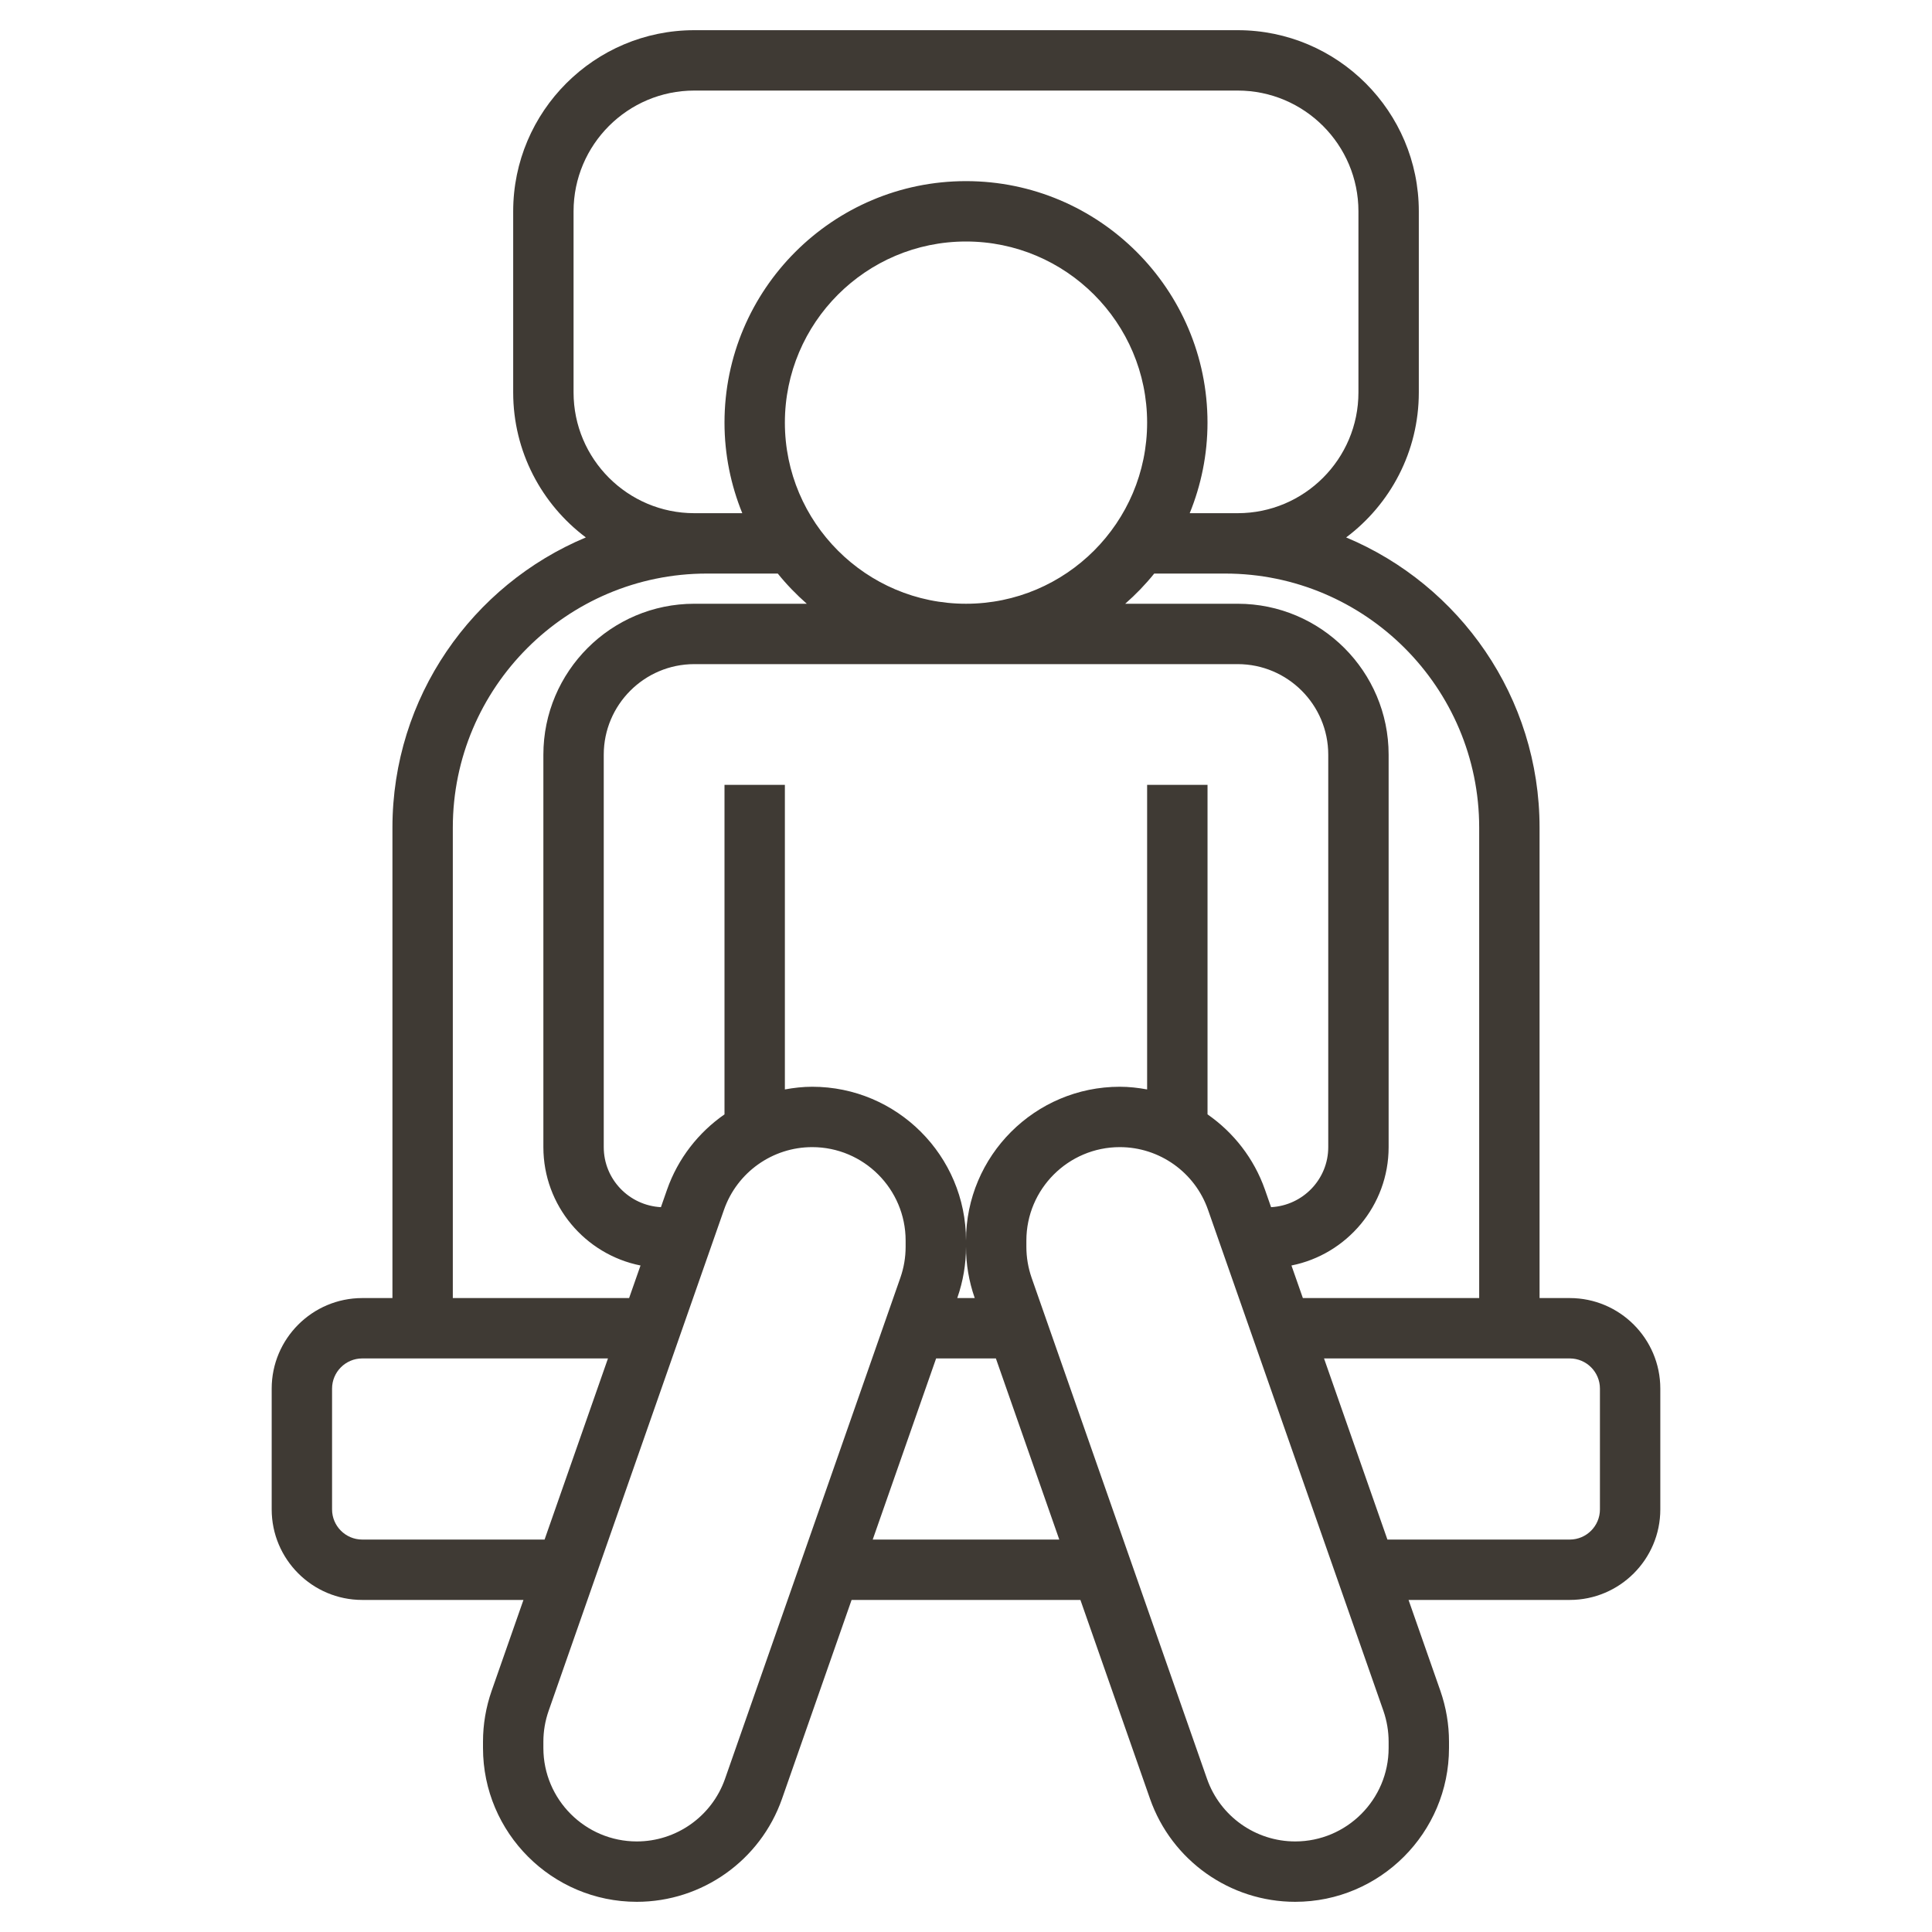 <?xml version="1.0" ?><svg id="Layer_1_1_" style="enable-background:new 0 0 64 64;" version="1.1" viewBox="0 0 64 64" xml:space="preserve" xmlns="http://www.w3.org/2000/svg" xmlns:xlink="http://www.w3.org/1999/xlink"><path d="M52,43h-1V27.417c0-4.324-2.647-8.041-6.407-9.614C46.054,16.707,47,14.962,47,13V7  c0-3.309-2.691-6-6-6H23c-3.309,0-6,2.691-6,6v6c0,1.962,0.946,3.707,2.407,4.803C15.647,19.376,13,23.093,13,27.417V43h-1  c-1.654,0-3,1.346-3,3v4c0,1.654,1.346,3,3,3h5.34l-1.055,3.014C16.096,56.558,16,57.123,16,57.696v0.209  C16,60.714,18.285,63,21.095,63c2.162,0,4.095-1.371,4.81-3.412L28.21,53h7.58l2.306,6.588C38.811,61.629,40.743,63,42.905,63  C45.715,63,48,60.714,48,57.905v-0.209c0-0.573-0.096-1.138-0.285-1.683L46.66,53H52c1.654,0,3-1.346,3-3v-4  C55,44.346,53.654,43,52,43z M49,27.417V43h-5.841l-0.378-1.079C44.614,41.556,46,39.938,46,38V25c0-2.757-2.243-5-5-5h-3.726  c0.348-0.306,0.671-0.639,0.961-1h2.348C45.225,19,49,22.775,49,27.417z M38,26v10.089C37.704,36.035,37.403,36,37.095,36  C34.285,36,32,38.286,32,41.095C32,38.286,29.715,36,26.905,36c-0.308,0-0.609,0.035-0.905,0.089V26h-2v10.915  c-0.862,0.599-1.541,1.46-1.904,2.496l-0.202,0.578C20.841,39.933,20,39.067,20,38V25c0-1.654,1.346-3,3-3h9h9c1.654,0,3,1.346,3,3  v13c0,1.067-0.842,1.933-1.894,1.989l-0.202-0.578c-0.363-1.036-1.042-1.897-1.903-2.496V26H38z M32.29,43h-0.58l0.005-0.014  C31.904,42.442,32,41.877,32,41.304c0,0.573,0.096,1.138,0.285,1.683L32.29,43z M26,14c0-3.309,2.691-6,6-6s6,2.691,6,6  s-2.691,6-6,6S26,17.309,26,14z M19,13V7c0-2.206,1.794-4,4-4h18c2.206,0,4,1.794,4,4v6c0,2.206-1.794,4-4,4h-0.417h-1.172  C39.788,16.073,40,15.061,40,14c0-4.411-3.589-8-8-8s-8,3.589-8,8c0,1.061,0.212,2.073,0.589,3h-1.172H23C20.794,17,19,15.206,19,13  z M15,27.417C15,22.775,18.775,19,23.417,19h2.348c0.29,0.361,0.614,0.694,0.961,1H23c-2.757,0-5,2.243-5,5v13  c0,1.938,1.385,3.556,3.218,3.921L20.84,43H15V27.417z M12,51c-0.552,0-1-0.449-1-1v-4c0-0.551,0.448-1,1-1h8.14l-2.1,6H12z   M24.017,58.927C23.582,60.167,22.408,61,21.095,61C19.389,61,18,59.612,18,57.905v-0.209c0-0.348,0.059-0.692,0.174-1.022  l5.81-16.601C24.418,38.833,25.592,38,26.905,38C28.611,38,30,39.388,30,41.095v0.209c0,0.348-0.059,0.692-0.174,1.022  L24.017,58.927z M28.91,51l2.1-6h1.98l2.1,6H28.91z M46,57.905C46,59.612,44.611,61,42.905,61c-1.313,0-2.487-0.833-2.921-2.073  l-5.811-16.6C34.059,41.997,34,41.652,34,41.304v-0.209C34,39.388,35.389,38,37.095,38c1.313,0,2.487,0.833,2.921,2.073l5.811,16.6  C45.941,57.003,46,57.348,46,57.696V57.905z M53,50c0,0.551-0.448,1-1,1h-6.04l-2.1-6H52c0.552,0,1,0.449,1,1V50z" style="fill:#3F3A34;"/></svg>